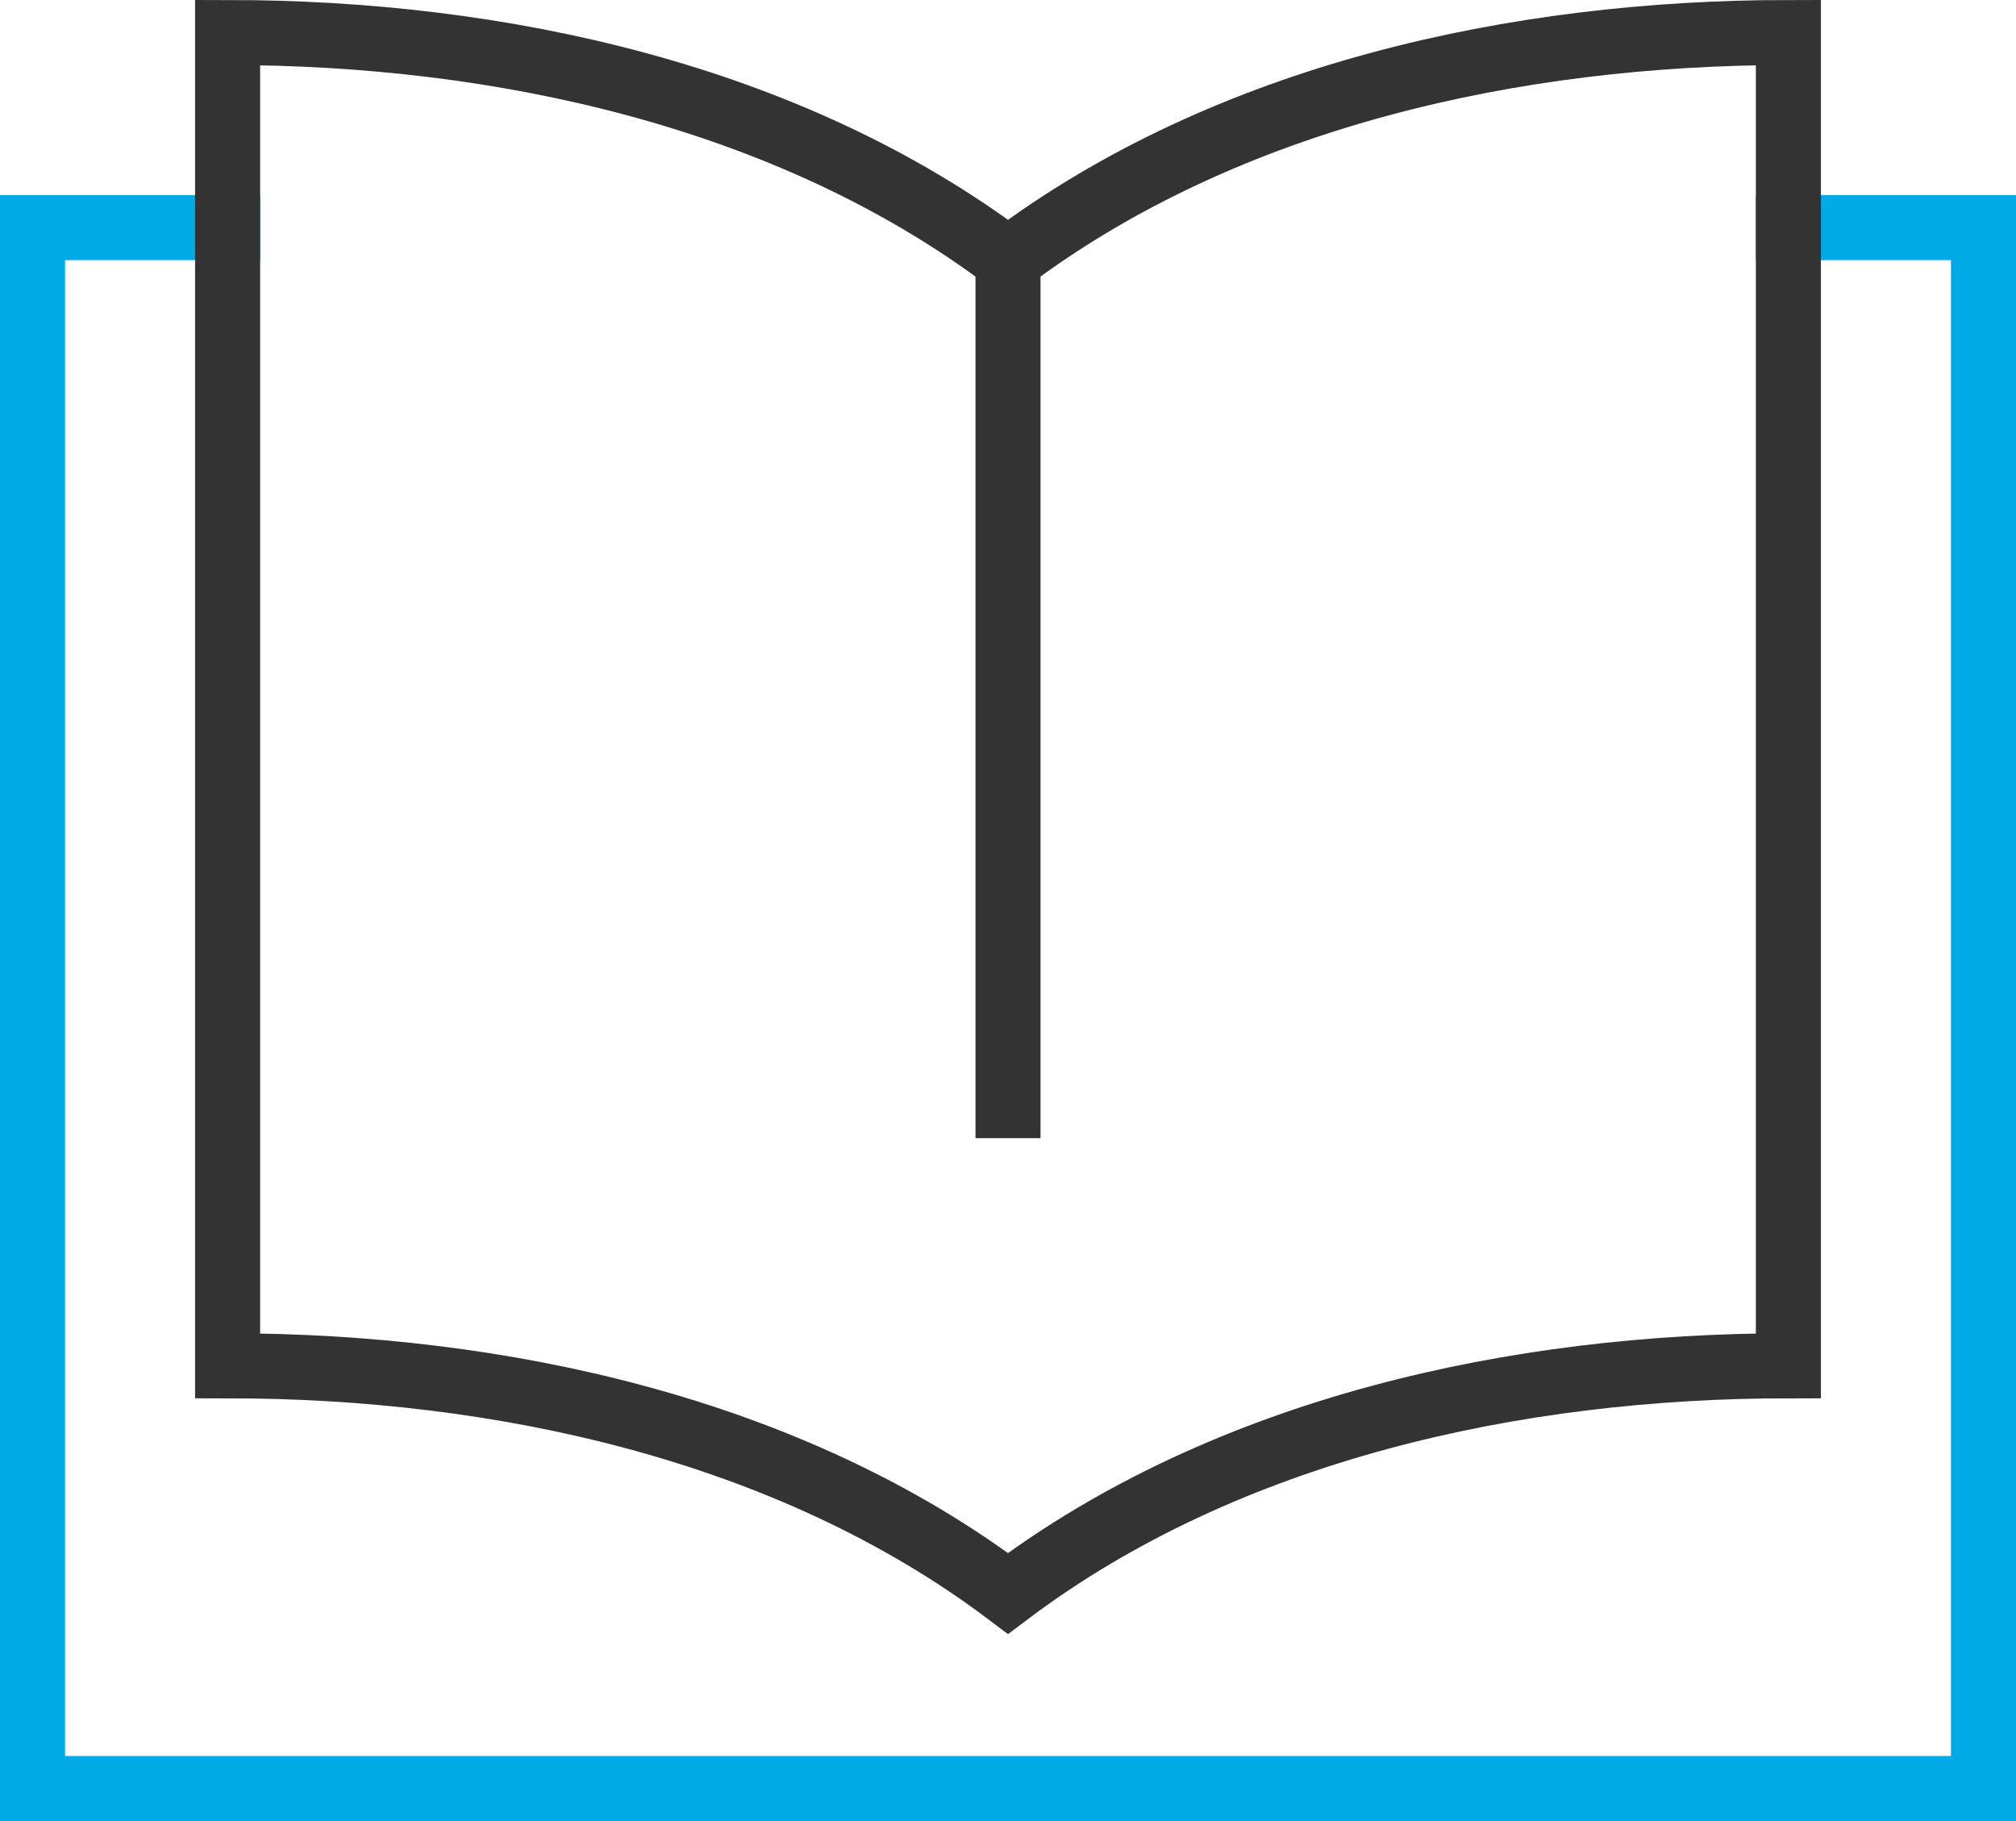 <?xml version="1.0" encoding="UTF-8"?>
<svg width="62px" height="56px" viewBox="0 0 62 56" version="1.1" xmlns="http://www.w3.org/2000/svg" xmlns:xlink="http://www.w3.org/1999/xlink">
    <g id="搜索" stroke="none" stroke-width="1" fill="none" fill-rule="evenodd">
        <g id="搜索页面-为空" transform="translate(-725, -584)" stroke-width="2">
            <g id="为空" transform="translate(718, 585)">
                <g id="book-open" transform="translate(8, 0)">
                    <line x1="30" y1="7" x2="30" y2="34" id="路径" stroke="#333333"></line>
                    <polyline id="路径" stroke="#00AAE7" stroke-linecap="square" points="54 6 60 6 60 54 0 54 0 6 6 6"></polyline>
                    <path d="M30,7 C23.25,1.917 14.333,0 6,0 C6,4.833 6,41 6,41 C14.333,41 23.25,42.917 30,48 C36.75,42.917 45.667,41 54,41 C54,41 54,4.833 54,0 C45.667,0 36.75,1.917 30,7 Z" id="路径" stroke="#333333" stroke-linecap="square"></path>
                </g>
            </g>
        </g>
    </g>
</svg>